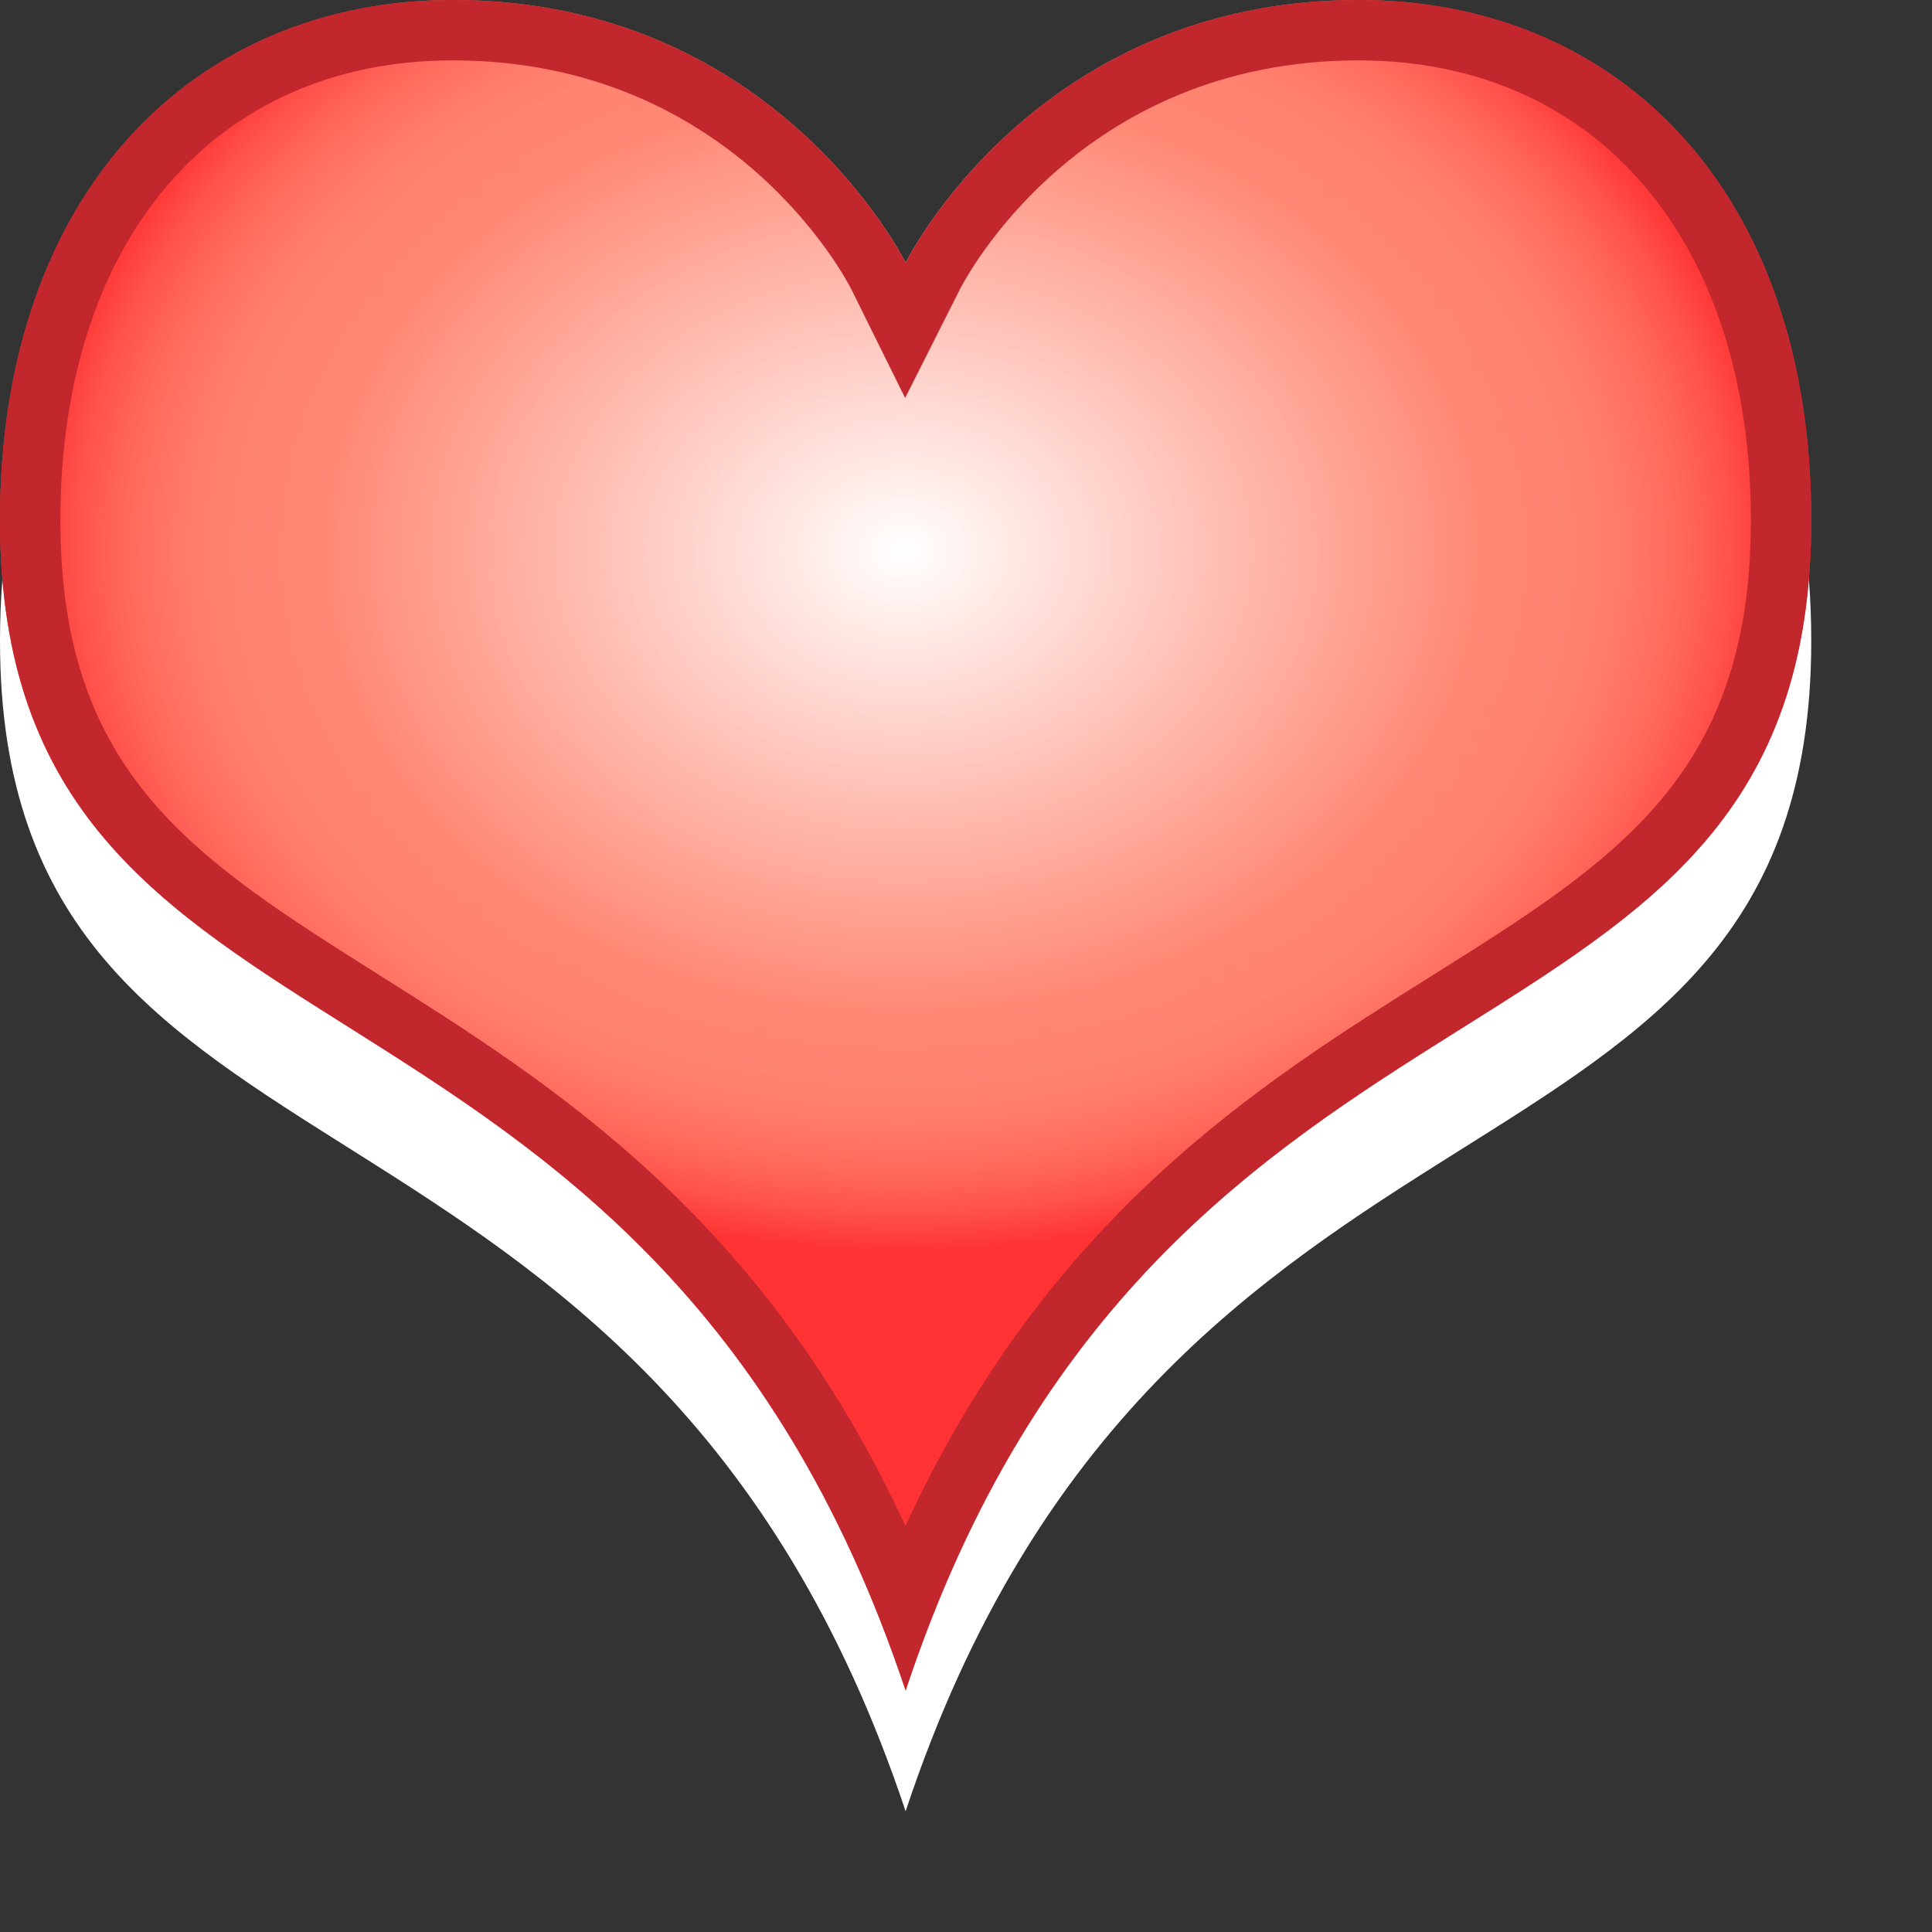 <?xml version="1.0" encoding="utf-8"?>
<!-- Generator: Adobe Illustrator 14.0.0, SVG Export Plug-In . SVG Version: 6.00 Build 43363)  -->
<!DOCTYPE svg PUBLIC "-//W3C//DTD SVG 1.1//EN" "http://www.w3.org/Graphics/SVG/1.1/DTD/svg11.dtd">
<svg version="1.1" xmlns="http://www.w3.org/2000/svg" xmlns:xlink="http://www.w3.org/1999/xlink" x="0px" y="0px" width="16px"
	 height="16px" viewBox="0 0 16 16" style="enable-background:new 0 0 16 16;" xml:space="preserve">
<rect x="0" y="0" width="16" height="16" fill="#333333" stroke="none"/>
<g id="Icon_Favourite">
	<path id="Lower" style="fill:#FFFFFF;" d="M15,5.308C15,10.154,9.643,8.539,7.5,15
		C5.343,8.539,0,10.133,0,5.308C0,2.594,1.607,1,3.75,1
		c2.679,0,3.75,2.176,3.75,2.176s1.071-2.176,3.751-2.176
		C13.394,1,15,2.571,15,5.308z"/>
	<g id="Upper_1_">
		<radialGradient id="Yellow_1_" cx="7.479" cy="4.562" r="7.254" gradientUnits="userSpaceOnUse">
			<stop  offset="0" style="stop-color:#FFFFFF"/>
			<stop  offset="0.472" style="stop-color:#FFF57A"/>
			<stop  offset="0.608" style="stop-color:#FFF477"/>
			<stop  offset="0.714" style="stop-color:#FFF06D"/>
			<stop  offset="0.81" style="stop-color:#FEEB5C"/>
			<stop  offset="0.9" style="stop-color:#FDE345"/>
			<stop  offset="0.985" style="stop-color:#FCD827"/>
			<stop  offset="1" style="stop-color:#FCD621"/>
		</radialGradient>
		<path id="Yellow" style="display:none;fill:url(#Yellow_1_);" d="M15,4.308C15,9.154,9.643,7.539,7.5,14
			C5.343,7.539,0,9.132,0,4.308C0,1.593,1.607,0,3.75,0C6.429,0,7.5,2.176,7.5,2.176
			S8.571,0,11.251,0C13.394,0,15,1.571,15,4.308z"/>
		
			<radialGradient id="Red_1_" cx="7.479" cy="4.562" r="7.254" gradientTransform="matrix(1 0 0 0.8 0 0.913)" gradientUnits="userSpaceOnUse">
			<stop  offset="0" style="stop-color:#FFFFFF"/>
			<stop  offset="0.666" style="stop-color:#FF8773"/>
			<stop  offset="0.754" style="stop-color:#FF8471"/>
			<stop  offset="0.822" style="stop-color:#FF7A69"/>
			<stop  offset="0.885" style="stop-color:#FF695C"/>
			<stop  offset="0.943" style="stop-color:#FF524B"/>
			<stop  offset="0.998" style="stop-color:#FF3434"/>
			<stop  offset="1" style="stop-color:#FF3333"/>
		</radialGradient>
		<path id="Red" style="fill:url(#Red_1_);" d="M15,4.308C15,9.154,9.643,7.539,7.5,14
			C5.343,7.539,0,9.132,0,4.308C0,1.593,1.607,0,3.75,0C6.429,0,7.5,2.176,7.5,2.176
			S8.571,0,11.251,0C13.394,0,15,1.571,15,4.308z"/>
		<path id="Outline_Yellow" style="display:none;fill:#CC9933;" d="M11.251,0.5C13.225,0.5,14.5,1.995,14.5,4.308
			c0,2.114-1.11,2.812-2.647,3.776c-1.435,0.9-3.175,1.994-4.354,4.553
			C6.315,10.075,4.575,8.979,3.141,8.075C1.607,7.108,0.5,6.41,0.5,4.308
			C0.5,1.995,1.776,0.5,3.75,0.5c2.32,0,3.263,1.821,3.301,1.897l0.445,0.899
			l0.452-0.897C7.987,2.321,8.93,0.5,11.251,0.5 M11.251,0C8.571,0,7.5,2.176,7.5,2.176
			S6.429,0,3.75,0C1.607,0,0,1.593,0,4.308C0,9.132,5.343,7.539,7.5,14
			C9.643,7.539,15,9.154,15,4.308C15,1.571,13.394,0,11.251,0L11.251,0z"/>
		<path id="Outline_Red" style="fill:#C1272D;" d="M11.251,0.5C13.225,0.5,14.5,1.995,14.5,4.308
			c0,2.114-1.11,2.812-2.647,3.776c-1.435,0.9-3.175,1.994-4.354,4.553
			C6.315,10.075,4.575,8.979,3.141,8.075C1.607,7.108,0.5,6.41,0.5,4.308
			C0.5,1.995,1.776,0.5,3.75,0.5c2.32,0,3.263,1.821,3.301,1.897l0.445,0.899
			l0.452-0.897C7.987,2.321,8.93,0.5,11.251,0.5 M11.251,0C8.571,0,7.5,2.176,7.5,2.176
			S6.429,0,3.75,0C1.607,0,0,1.593,0,4.308C0,9.132,5.343,7.539,7.5,14
			C9.643,7.539,15,9.154,15,4.308C15,1.571,13.394,0,11.251,0L11.251,0z"/>
	</g>
</g>
<g id="Hilfslinien">
</g>
</svg>
